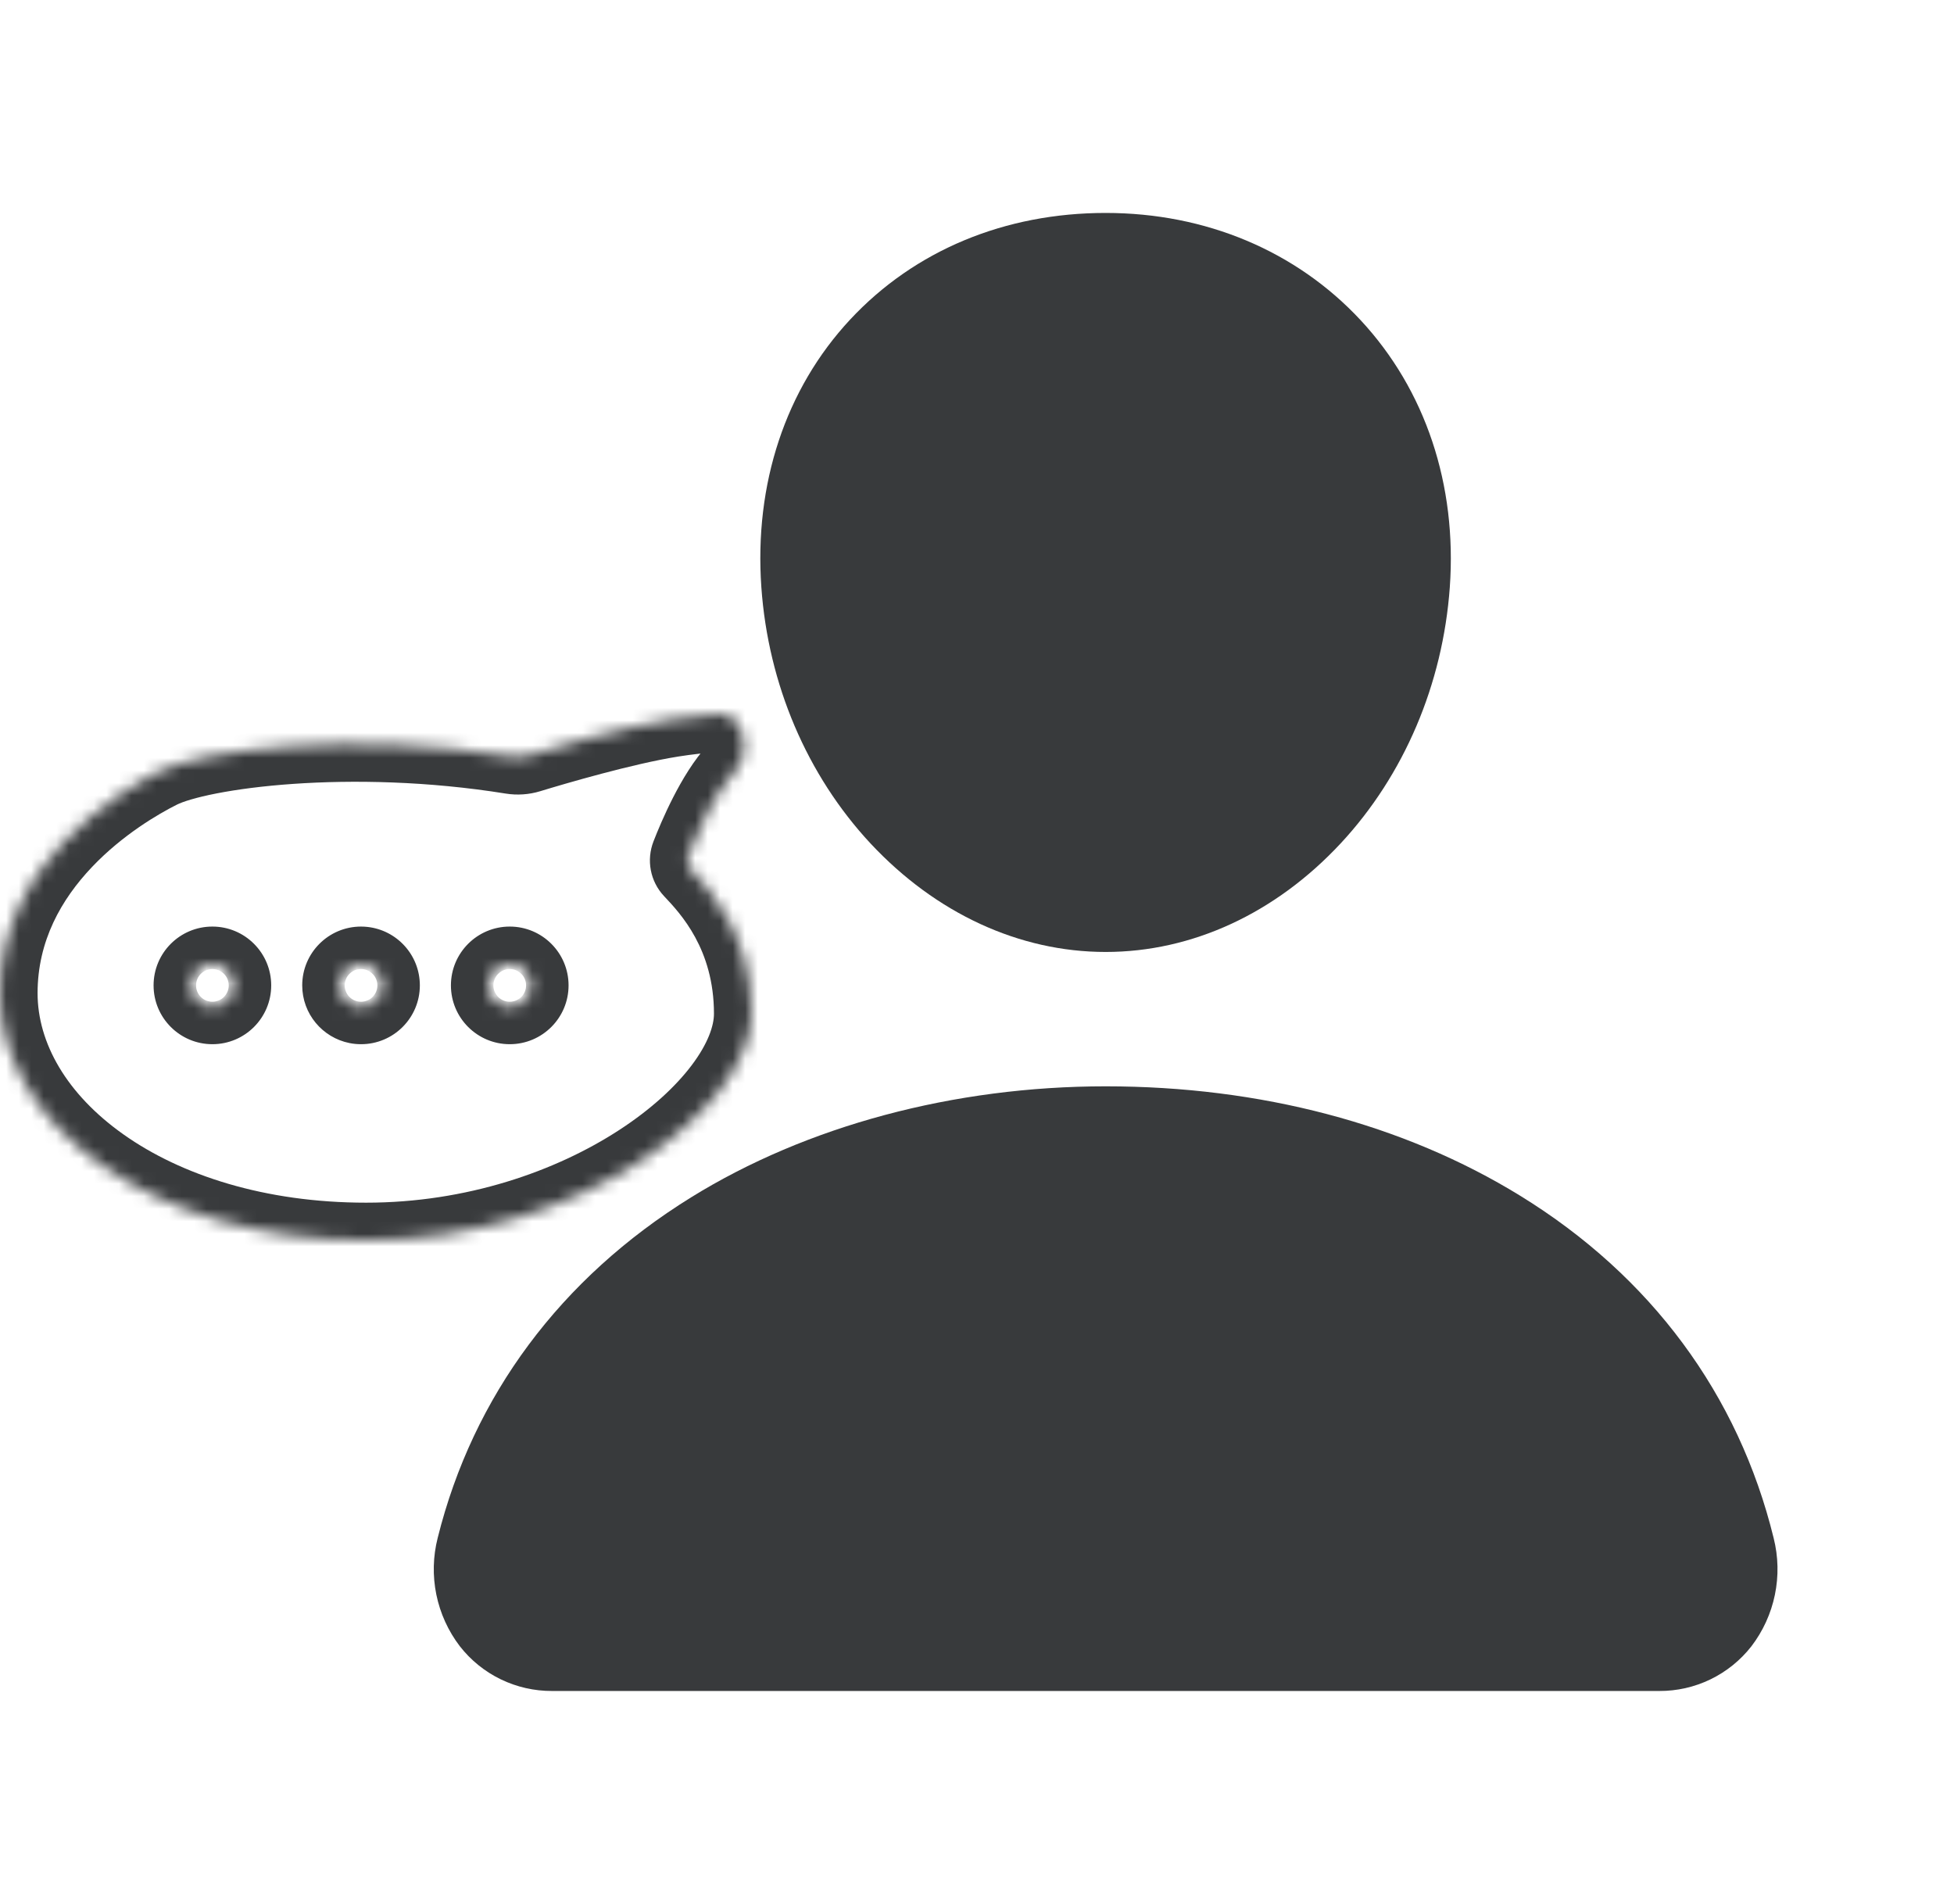 <svg width="156" height="152" viewBox="0 0 156 152" fill="none" xmlns="http://www.w3.org/2000/svg">
<path fill-rule="evenodd" clip-rule="evenodd" d="M88.272 76C81.38 76 74.716 72.922 69.499 67.338C64.427 61.89 61.33 54.626 60.784 46.889C60.2 38.636 62.718 31.046 67.87 25.515C73.023 19.983 80.227 17 88.272 17C96.261 17 103.485 20.037 108.621 25.555C113.806 31.127 116.331 38.703 115.747 46.886C115.188 54.633 112.093 61.894 107.032 67.334C101.829 72.922 95.168 76 88.272 76ZM132.465 135H44.083C42.662 135.007 41.258 134.689 39.979 134.069C38.701 133.449 37.581 132.544 36.708 131.423C35.781 130.208 35.141 128.799 34.835 127.302C34.53 125.805 34.567 124.258 34.944 122.777C37.767 111.443 44.76 102.044 55.165 95.597C64.401 89.878 76.157 86.727 88.272 86.727C100.625 86.727 112.073 89.744 121.362 95.46C131.791 101.873 138.794 111.326 141.603 122.798C141.976 124.279 142.009 125.826 141.7 127.323C141.392 128.819 140.749 130.226 139.82 131.44C138.947 132.555 137.83 133.456 136.556 134.073C135.281 134.69 133.882 135.007 132.465 135Z" fill="#383A3C"/>
<mask id="path-2-inside-1_1829_12063" fill="white">
<path fill-rule="evenodd" clip-rule="evenodd" d="M12.793 61.549C9.506 63.193 0.001 68.947 3.46826e-06 79.29C-0.001 89.633 11.982 99.016 29.232 99.016C46.481 99.016 60 88.258 60 80.934C60 74.572 56.63 71.001 55.206 69.492C54.891 69.159 54.803 68.686 54.969 68.259C55.539 66.794 56.995 63.346 58.747 61.47C60.063 60.06 59.295 56.844 57.374 57.006C56.083 57.114 54.82 57.254 53.7 57.432C49.767 58.057 44.191 59.706 42.255 60.297C41.797 60.436 41.314 60.468 40.842 60.392C27.963 58.322 16.021 59.936 12.793 61.549ZM16.956 76.973C17.893 76.973 18.652 77.732 18.652 78.669C18.652 79.605 17.893 80.364 16.956 80.364C16.02 80.364 15.261 79.605 15.261 78.669C15.261 77.732 16.02 76.973 16.956 76.973ZM30.519 78.669C30.519 77.796 29.86 77.077 29.012 76.984C28.95 76.977 28.887 76.973 28.824 76.973C27.887 76.973 27.128 77.732 27.128 78.669C27.128 79.49 27.712 80.175 28.487 80.331C28.596 80.353 28.708 80.364 28.824 80.364C29.76 80.364 30.519 79.605 30.519 78.669ZM40.696 76.973C41.632 76.973 42.392 77.732 42.392 78.669C42.392 79.605 41.632 80.364 40.696 80.364C39.76 80.364 39 79.605 39 78.669C39 77.732 39.76 76.973 40.696 76.973Z"/>
</mask>
<path d="M3.46826e-06 79.29L-3 79.29L-3 79.29L3.46826e-06 79.29ZM12.793 61.549L11.452 58.866L11.452 58.866L12.793 61.549ZM53.7 57.432L54.171 60.395L53.7 57.432ZM29.012 76.984L28.682 79.965L28.682 79.965L29.012 76.984ZM28.487 80.331L27.895 83.272L27.895 83.272L28.487 80.331ZM42.255 60.297L41.379 57.427L42.255 60.297ZM40.842 60.392L41.318 57.43L40.842 60.392ZM57.374 57.006L57.123 54.016L57.374 57.006ZM55.206 69.492L53.024 71.552L53.024 71.552L55.206 69.492ZM54.969 68.259L52.173 67.171L54.969 68.259ZM-3 79.29C-3 73.122 -0.147 68.396 2.988 65.092C6.102 61.811 9.634 59.775 11.452 58.866L14.135 64.233C12.666 64.967 9.8 66.63 7.34 69.223C4.901 71.793 3 75.115 3 79.29L-3 79.29ZM29.232 102.016C20.083 102.016 12.148 99.53 6.417 95.482C0.702 91.447 -3 85.691 -3 79.29L3 79.29C3 83.233 5.288 87.34 9.878 90.581C14.45 93.811 21.131 96.016 29.232 96.016L29.232 102.016ZM63 80.934C63 83.654 61.771 86.325 60.014 88.655C58.227 91.025 55.721 93.283 52.722 95.236C46.722 99.143 38.465 102.016 29.232 102.016L29.232 96.016C37.248 96.016 44.375 93.511 49.447 90.208C51.984 88.556 53.935 86.751 55.223 85.043C56.539 83.297 57 81.876 57 80.934L63 80.934ZM57.387 67.433C58.93 69.068 63 73.369 63 80.934L57 80.934C57 75.774 54.329 72.934 53.024 71.552L57.387 67.433ZM60.94 63.517C60.351 64.148 59.7 65.184 59.086 66.385C58.494 67.542 58.029 68.668 57.765 69.347L52.173 67.171C52.479 66.385 53.027 65.055 53.744 63.653C54.439 62.294 55.392 60.668 56.554 59.423L60.94 63.517ZM53.228 54.469C54.446 54.275 55.788 54.129 57.123 54.016L57.626 59.995C56.378 60.1 55.194 60.232 54.171 60.395L53.228 54.469ZM41.379 57.427C43.295 56.842 49.061 55.132 53.228 54.469L54.171 60.395C50.473 60.983 45.086 62.569 43.13 63.166L41.379 57.427ZM11.452 58.866C12.629 58.278 14.302 57.813 16.153 57.452C18.068 57.079 20.39 56.777 22.991 56.596C28.191 56.236 34.627 56.354 41.318 57.43L40.366 63.354C34.178 62.359 28.204 62.249 23.406 62.582C21.008 62.748 18.935 63.023 17.301 63.341C15.602 63.672 14.572 64.014 14.135 64.233L11.452 58.866ZM15.652 78.669C15.652 79.389 16.236 79.973 16.956 79.973L16.956 73.973C19.55 73.973 21.652 76.075 21.652 78.669L15.652 78.669ZM16.956 77.364C16.236 77.364 15.652 77.948 15.652 78.669L21.652 78.669C21.652 81.262 19.55 83.364 16.956 83.364L16.956 77.364ZM18.261 78.669C18.261 77.948 17.677 77.364 16.956 77.364L16.956 83.364C14.363 83.364 12.261 81.262 12.261 78.669L18.261 78.669ZM16.956 79.973C17.677 79.973 18.261 79.389 18.261 78.669L12.261 78.669C12.261 76.075 14.363 73.973 16.956 73.973L16.956 79.973ZM29.342 74.002C31.693 74.262 33.519 76.25 33.519 78.669L27.519 78.669C27.519 79.342 28.027 79.893 28.682 79.965L29.342 74.002ZM28.824 73.973C28.998 73.973 29.171 73.983 29.342 74.002L28.682 79.965C28.73 79.971 28.777 79.973 28.824 79.973L28.824 73.973ZM24.128 78.669C24.128 76.075 26.23 73.973 28.824 73.973L28.824 79.973C29.544 79.973 30.128 79.389 30.128 78.669L24.128 78.669ZM27.895 83.272C25.747 82.839 24.128 80.946 24.128 78.669L30.128 78.669C30.128 78.034 29.677 77.51 29.079 77.39L27.895 83.272ZM28.824 83.364C28.508 83.364 28.198 83.333 27.895 83.272L29.079 77.39C28.994 77.373 28.908 77.364 28.824 77.364L28.824 83.364ZM33.519 78.669C33.519 81.262 31.417 83.364 28.824 83.364L28.824 77.364C28.103 77.364 27.519 77.948 27.519 78.669L33.519 78.669ZM39.392 78.669C39.392 79.389 39.975 79.973 40.696 79.973L40.696 73.973C43.289 73.973 45.392 76.075 45.392 78.669L39.392 78.669ZM40.696 77.364C39.975 77.364 39.392 77.948 39.392 78.669L45.392 78.669C45.392 81.262 43.289 83.364 40.696 83.364L40.696 77.364ZM42 78.669C42 77.948 41.416 77.364 40.696 77.364L40.696 83.364C38.103 83.364 36 81.262 36 78.669L42 78.669ZM40.696 79.973C41.416 79.973 42 79.389 42 78.669L36 78.669C36 76.075 38.103 73.973 40.696 73.973L40.696 79.973ZM43.13 63.166C42.23 63.441 41.283 63.502 40.366 63.354L41.318 57.43C41.344 57.434 41.365 57.431 41.379 57.427L43.13 63.166ZM56.554 59.423C56.395 59.592 56.39 59.713 56.399 59.66C56.407 59.611 56.405 59.526 56.385 59.454C56.361 59.367 56.362 59.466 56.535 59.628C56.631 59.718 56.783 59.827 56.993 59.905C57.21 59.986 57.431 60.011 57.626 59.995L57.123 54.016C60.199 53.757 61.728 56.279 62.164 57.843C62.615 59.462 62.528 61.816 60.94 63.517L56.554 59.423ZM53.024 71.552C51.899 70.36 51.595 68.658 52.173 67.171L57.765 69.347C58.011 68.715 57.883 67.958 57.387 67.433L53.024 71.552Z" fill="#383A3C" mask="url(#path-2-inside-1_1829_12063)"/>
</svg>
